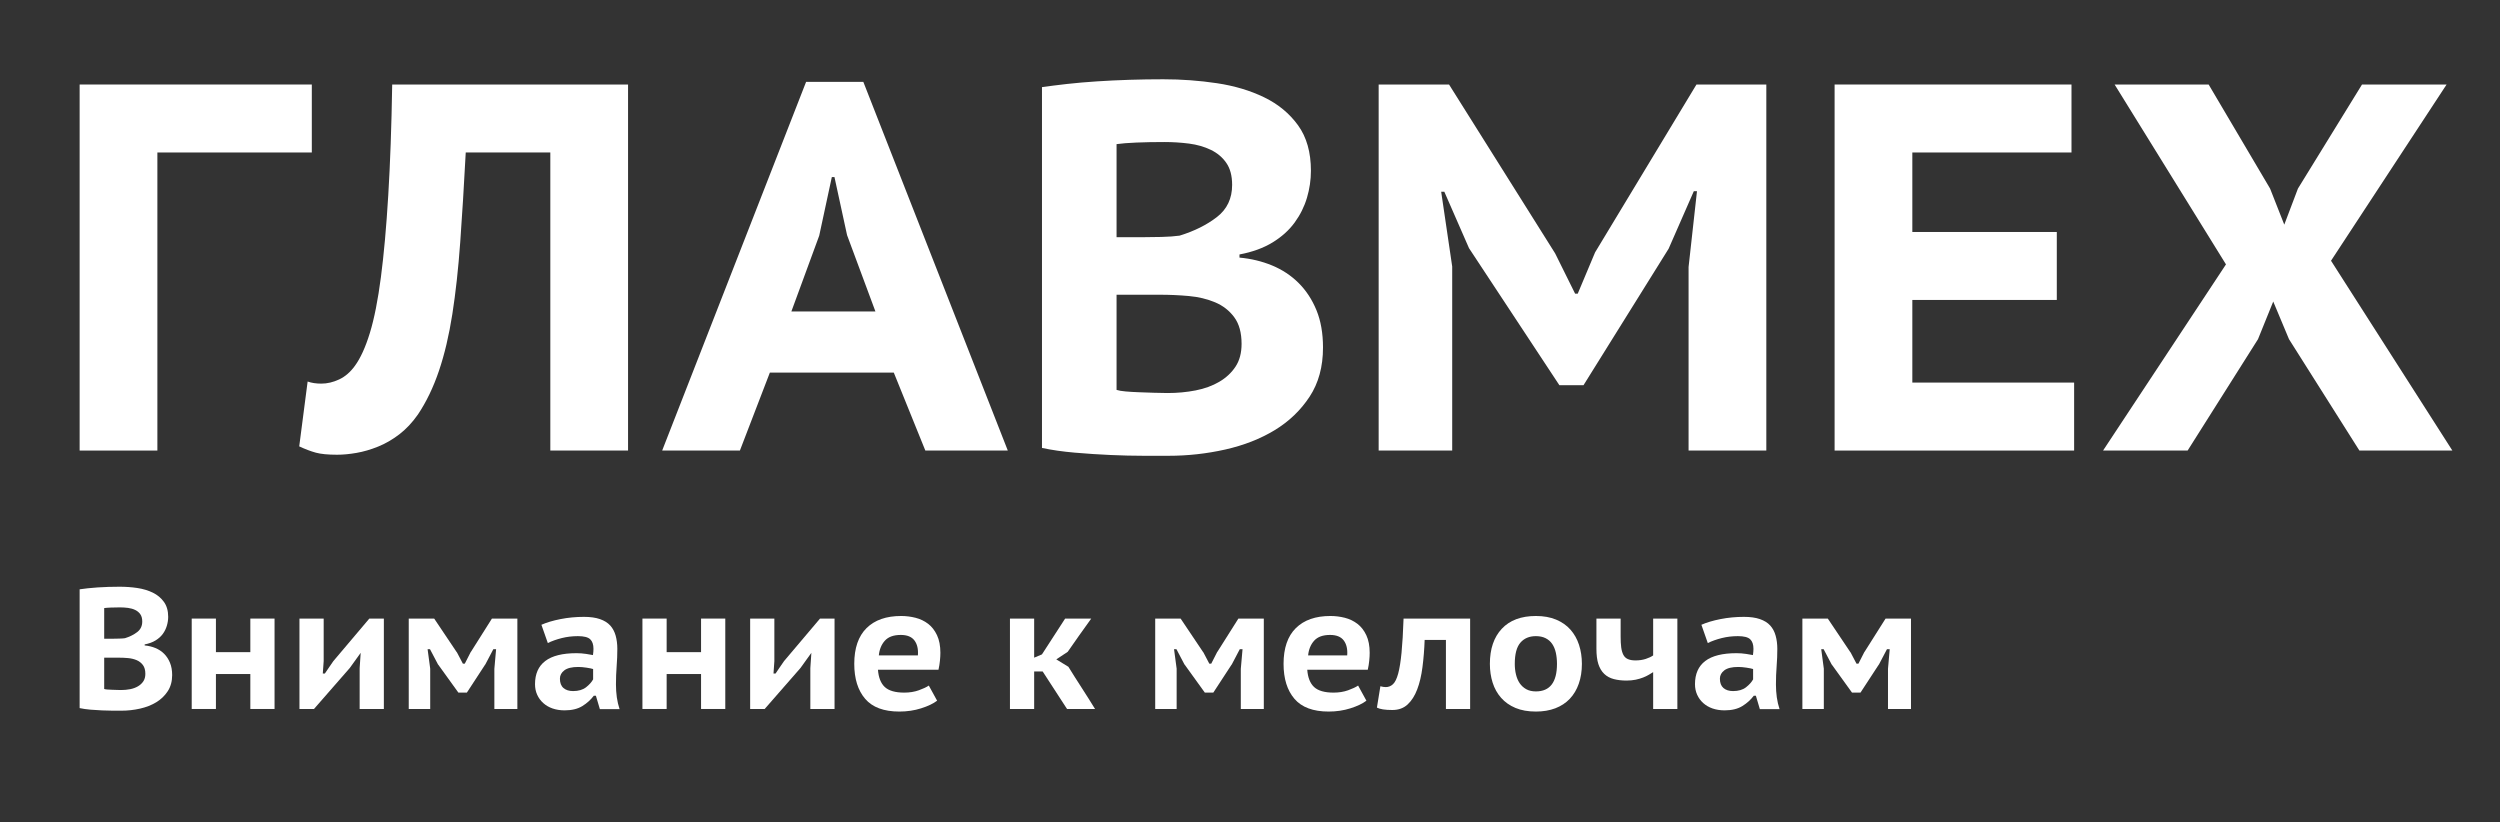 <svg width="149" height="49" viewBox="0 0 149 49" fill="none" xmlns="http://www.w3.org/2000/svg">
<rect x="0" y="0" width="149" height="49" fill="#333333" stroke="none"/>
<path d="M18.584 9.088H9.38V26.853H4.746V5.037H18.584V9.088Z" fill="white"/>
<path d="M32.799 9.088H27.758C27.654 11.062 27.544 12.844 27.43 14.433C27.315 16.023 27.158 17.451 26.96 18.719C26.762 19.986 26.496 21.113 26.162 22.1C25.828 23.087 25.41 23.955 24.909 24.703C24.575 25.181 24.205 25.575 23.798 25.887C23.391 26.199 22.968 26.443 22.53 26.619C22.092 26.796 21.664 26.921 21.246 26.993C20.829 27.066 20.443 27.102 20.088 27.102C19.545 27.102 19.123 27.061 18.82 26.978C18.517 26.895 18.189 26.77 17.834 26.604L18.335 22.739C18.564 22.822 18.836 22.864 19.149 22.864C19.504 22.864 19.858 22.781 20.213 22.614C20.568 22.448 20.881 22.178 21.152 21.804C21.486 21.347 21.784 20.693 22.045 19.841C22.306 18.989 22.525 17.882 22.702 16.521C22.88 15.161 23.026 13.535 23.14 11.644C23.255 9.753 23.334 7.551 23.375 5.037H37.432V26.853H32.799V9.088Z" fill="white"/>
<path d="M53.271 22.209H45.883L44.098 26.853H39.465L48.043 4.881H51.455L60.065 26.853H55.15L53.271 22.209ZM47.166 18.563H52.175L50.485 14.013L49.734 10.553H49.577L48.826 14.044L47.166 18.563Z" fill="white"/>
<path d="M78.131 10.179C78.131 10.719 78.052 11.254 77.896 11.784C77.739 12.314 77.494 12.807 77.16 13.265C76.826 13.722 76.388 14.117 75.845 14.449C75.303 14.781 74.645 15.02 73.873 15.166V15.353C74.562 15.415 75.209 15.571 75.814 15.82C76.419 16.07 76.946 16.418 77.395 16.864C77.844 17.311 78.199 17.851 78.46 18.485C78.72 19.119 78.851 19.861 78.851 20.713C78.851 21.856 78.585 22.833 78.052 23.643C77.52 24.453 76.826 25.118 75.971 25.638C75.115 26.157 74.134 26.541 73.028 26.791C71.921 27.04 70.794 27.165 69.647 27.165C69.271 27.165 68.775 27.165 68.159 27.165C67.544 27.165 66.886 27.149 66.187 27.118C65.488 27.087 64.778 27.04 64.058 26.978C63.338 26.916 62.686 26.822 62.102 26.697V5.192C62.54 5.13 63.036 5.068 63.589 5.005C64.142 4.943 64.737 4.891 65.373 4.85C66.01 4.808 66.662 4.777 67.33 4.756C67.998 4.735 68.666 4.725 69.334 4.725C70.419 4.725 71.483 4.803 72.527 4.959C73.57 5.115 74.51 5.395 75.344 5.8C76.179 6.205 76.852 6.761 77.364 7.468C77.875 8.174 78.131 9.078 78.131 10.179ZM69.584 23.425C70.168 23.425 70.727 23.373 71.259 23.269C71.791 23.165 72.261 22.994 72.668 22.755C73.075 22.516 73.398 22.215 73.638 21.851C73.878 21.487 73.998 21.035 73.998 20.495C73.998 19.83 73.852 19.3 73.56 18.906C73.268 18.511 72.887 18.215 72.417 18.017C71.948 17.82 71.426 17.695 70.852 17.643C70.278 17.591 69.699 17.566 69.114 17.566H66.547V23.238C66.672 23.279 66.855 23.311 67.095 23.331C67.335 23.352 67.601 23.368 67.893 23.378C68.186 23.389 68.483 23.399 68.786 23.409C69.088 23.42 69.354 23.425 69.584 23.425ZM68.112 14.137C68.426 14.137 68.796 14.132 69.224 14.122C69.652 14.111 70.012 14.085 70.304 14.044C71.181 13.774 71.921 13.405 72.527 12.937C73.132 12.47 73.435 11.831 73.435 11.021C73.435 10.48 73.32 10.044 73.09 9.712C72.861 9.379 72.553 9.119 72.167 8.932C71.781 8.745 71.348 8.621 70.868 8.558C70.388 8.496 69.897 8.465 69.396 8.465C68.791 8.465 68.238 8.475 67.737 8.496C67.236 8.517 66.839 8.548 66.547 8.59V14.137H68.112Z" fill="white"/>
<path d="M100.639 15.914L101.14 11.395H100.952L99.45 14.823L94.378 22.957H92.938L87.553 14.792L86.081 11.426H85.894L86.551 15.883V26.853H82.168V5.037H86.363L92.687 15.103L93.877 17.503H94.033L95.067 15.041L101.109 5.037H105.273V26.853H100.639V15.914Z" fill="white"/>
<path d="M109.342 5.037H123.461V9.088H113.975V13.826H122.585V17.877H113.975V22.802H123.618V26.853H109.342V5.037Z" fill="white"/>
<path d="M132.668 15.758L126.031 5.037H131.635L135.297 11.239L136.143 13.389L136.957 11.239L140.776 5.037H145.817L138.929 15.54L146.161 26.853H140.62L136.424 20.215L135.485 17.971L134.577 20.215L130.382 26.853H125.342L132.668 15.758Z" fill="white"/>
<path d="M10.024 36.765C10.024 36.943 9.996 37.117 9.945 37.291C9.893 37.466 9.814 37.63 9.704 37.781C9.594 37.931 9.45 38.061 9.271 38.17C9.093 38.28 8.876 38.359 8.622 38.407V38.468C8.849 38.489 9.062 38.54 9.261 38.622C9.46 38.704 9.632 38.817 9.78 38.964C9.928 39.111 10.044 39.289 10.13 39.498C10.216 39.706 10.261 39.953 10.261 40.233C10.261 40.609 10.171 40.931 9.996 41.198C9.821 41.465 9.594 41.683 9.312 41.855C9.031 42.026 8.708 42.152 8.344 42.234C7.979 42.316 7.608 42.357 7.23 42.357C7.107 42.357 6.942 42.357 6.739 42.357C6.536 42.357 6.32 42.35 6.09 42.34C5.859 42.33 5.626 42.316 5.389 42.296C5.152 42.275 4.939 42.244 4.746 42.203V35.123C4.89 35.102 5.052 35.082 5.234 35.061C5.416 35.041 5.612 35.024 5.822 35.01C6.031 34.996 6.248 34.986 6.468 34.979C6.687 34.972 6.907 34.969 7.127 34.969C7.485 34.969 7.835 34.993 8.179 35.044C8.522 35.096 8.831 35.188 9.106 35.321C9.381 35.455 9.601 35.639 9.769 35.872C9.938 36.105 10.024 36.402 10.024 36.765ZM7.21 41.126C7.402 41.126 7.584 41.109 7.759 41.075C7.935 41.04 8.089 40.982 8.223 40.904C8.357 40.825 8.464 40.726 8.543 40.606C8.622 40.486 8.663 40.339 8.663 40.161C8.663 39.942 8.615 39.768 8.519 39.638C8.423 39.508 8.295 39.409 8.141 39.344C7.986 39.279 7.814 39.238 7.625 39.221C7.436 39.203 7.247 39.197 7.055 39.197H6.21V41.064C6.251 41.078 6.309 41.088 6.388 41.095C6.468 41.102 6.557 41.105 6.653 41.109C6.749 41.112 6.845 41.116 6.945 41.119C7.045 41.123 7.134 41.126 7.21 41.126ZM6.725 38.068C6.828 38.068 6.949 38.065 7.089 38.061C7.23 38.058 7.351 38.051 7.447 38.037C7.735 37.948 7.979 37.825 8.179 37.671C8.378 37.517 8.478 37.309 8.478 37.042C8.478 36.864 8.44 36.72 8.364 36.611C8.289 36.501 8.185 36.416 8.058 36.354C7.931 36.293 7.79 36.252 7.632 36.231C7.474 36.211 7.313 36.2 7.148 36.2C6.949 36.2 6.766 36.204 6.602 36.211C6.437 36.217 6.306 36.228 6.21 36.241V38.068H6.725Z" fill="white"/>
<path d="M14.92 40.172H12.869V42.255H11.426V36.867H12.869V38.868H14.92V36.867H16.363V42.255H14.92V40.172Z" fill="white"/>
<path d="M21.435 39.823L21.497 38.909L20.847 39.812L18.713 42.255H17.848V36.867H19.291V39.402L19.239 40.141H19.363C19.445 40.025 19.528 39.901 19.614 39.771C19.7 39.641 19.786 39.518 19.868 39.402L22.012 36.867H22.878V42.255H21.435V39.823Z" fill="white"/>
<path d="M29.464 39.864L29.567 38.694H29.402L28.917 39.617V39.607L27.825 41.28H27.32L26.114 39.607V39.617L25.629 38.694H25.485L25.64 39.853V42.255H24.361V36.867H25.877L27.227 38.879V38.868L27.588 39.556H27.701L28.062 38.848V38.858L29.319 36.867H30.835V42.255H29.464V39.864Z" fill="white"/>
<path d="M32.268 37.237C32.577 37.1 32.955 36.987 33.405 36.898C33.855 36.809 34.323 36.765 34.804 36.765C35.182 36.765 35.498 36.809 35.756 36.898C36.013 36.987 36.219 37.114 36.371 37.281C36.522 37.449 36.628 37.651 36.694 37.887C36.759 38.123 36.793 38.386 36.793 38.673C36.793 39.022 36.779 39.368 36.752 39.71C36.725 40.052 36.711 40.414 36.711 40.797C36.711 41.057 36.728 41.311 36.762 41.557C36.797 41.803 36.852 42.039 36.927 42.265H35.752L35.515 41.465H35.391C35.213 41.704 34.986 41.909 34.711 42.08C34.436 42.251 34.082 42.337 33.649 42.337C33.388 42.337 33.148 42.299 32.931 42.224C32.715 42.149 32.529 42.039 32.375 41.899C32.22 41.759 32.1 41.594 32.014 41.403C31.928 41.211 31.887 41.003 31.887 40.777C31.887 40.168 32.089 39.706 32.498 39.395C32.907 39.084 33.529 38.93 34.361 38.93C34.553 38.93 34.745 38.944 34.938 38.974C35.13 39.005 35.264 39.029 35.34 39.043C35.361 38.899 35.371 38.776 35.371 38.673C35.371 38.413 35.306 38.222 35.175 38.099C35.044 37.976 34.8 37.914 34.443 37.914C34.113 37.914 33.79 37.952 33.478 38.03C33.165 38.109 32.89 38.208 32.65 38.325L32.268 37.237ZM34.154 41.188C34.477 41.188 34.735 41.112 34.928 40.962C35.12 40.811 35.261 40.654 35.35 40.49V39.874C35.316 39.86 35.261 39.847 35.189 39.833C35.117 39.819 35.038 39.806 34.952 39.792C34.866 39.778 34.78 39.768 34.694 39.761C34.608 39.754 34.532 39.751 34.464 39.751C34.093 39.751 33.818 39.816 33.639 39.949C33.46 40.083 33.371 40.25 33.371 40.449C33.371 40.695 33.44 40.88 33.581 41.003C33.721 41.126 33.914 41.188 34.154 41.188Z" fill="white"/>
<path d="M41.783 40.172H39.732V42.255H38.289V36.867H39.732V38.868H41.783V36.867H43.227V42.255H41.783V40.172Z" fill="white"/>
<path d="M48.296 39.823L48.358 38.909L47.709 39.812L45.575 42.255H44.709V36.867H46.152V39.402L46.101 40.141H46.224C46.307 40.025 46.389 39.901 46.475 39.771C46.561 39.641 46.647 39.518 46.729 39.402L48.873 36.867H49.739V42.255H48.296V39.823Z" fill="white"/>
<path d="M55.852 41.762C55.618 41.94 55.298 42.09 54.896 42.217C54.494 42.344 54.065 42.409 53.604 42.409C52.677 42.409 51.996 42.156 51.563 41.649C51.13 41.143 50.914 40.449 50.914 39.566C50.914 38.629 51.158 37.917 51.646 37.435C52.134 36.953 52.821 36.713 53.708 36.713C53.996 36.713 54.281 36.748 54.563 36.819C54.845 36.891 55.096 37.011 55.316 37.179C55.535 37.346 55.711 37.572 55.845 37.856C55.979 38.14 56.047 38.492 56.047 38.909C56.047 39.053 56.037 39.21 56.02 39.382C56.003 39.553 55.975 39.73 55.934 39.915H52.326C52.361 40.38 52.495 40.722 52.732 40.945C52.969 41.167 53.357 41.28 53.893 41.28C54.216 41.28 54.505 41.232 54.762 41.14C55.02 41.047 55.219 40.955 55.357 40.859L55.852 41.762ZM53.687 37.842C53.261 37.842 52.945 37.955 52.739 38.184C52.532 38.413 52.412 38.708 52.378 39.063H54.707C54.735 38.687 54.666 38.389 54.501 38.171C54.336 37.952 54.065 37.842 53.687 37.842Z" fill="white"/>
<path d="M62.142 40.018H61.636V42.255H60.193V36.867H61.636V39.197L62.1 39.002L63.482 36.867H65.038C64.798 37.196 64.561 37.524 64.33 37.856C64.1 38.188 63.87 38.519 63.636 38.848L62.956 39.299L63.677 39.741C63.938 40.165 64.203 40.582 64.471 40.996C64.739 41.41 65.004 41.831 65.265 42.255H63.595L62.142 40.018Z" fill="white"/>
<path d="M73.952 39.864L74.055 38.694H73.89L73.406 39.617V39.607L72.313 41.28H71.808L70.602 39.607V39.617L70.117 38.694H69.973L70.128 39.853V42.255H68.85V36.867H70.365L71.715 38.879V38.868L72.076 39.556H72.189L72.55 38.848V38.858L73.808 36.867H75.323V42.255H73.952V39.864Z" fill="white"/>
<path d="M81.438 41.762C81.204 41.94 80.884 42.09 80.482 42.217C80.08 42.344 79.651 42.409 79.19 42.409C78.263 42.409 77.582 42.156 77.149 41.649C76.716 41.143 76.5 40.449 76.5 39.566C76.5 38.629 76.744 37.917 77.232 37.435C77.72 36.953 78.407 36.713 79.293 36.713C79.582 36.713 79.867 36.748 80.149 36.819C80.431 36.891 80.681 37.011 80.901 37.179C81.121 37.346 81.297 37.572 81.431 37.856C81.565 38.14 81.633 38.492 81.633 38.909C81.633 39.053 81.623 39.21 81.606 39.382C81.589 39.553 81.561 39.73 81.52 39.915H77.912C77.947 40.38 78.081 40.722 78.318 40.945C78.555 41.167 78.943 41.28 79.479 41.28C79.802 41.28 80.091 41.232 80.348 41.14C80.606 41.047 80.805 40.955 80.943 40.859L81.438 41.762ZM79.273 37.842C78.847 37.842 78.531 37.955 78.325 38.184C78.118 38.413 77.998 38.708 77.964 39.063H80.293C80.321 38.687 80.252 38.389 80.087 38.171C79.922 37.952 79.651 37.842 79.273 37.842Z" fill="white"/>
<path d="M86.177 38.14H84.909C84.889 38.714 84.844 39.255 84.779 39.761C84.714 40.267 84.611 40.709 84.466 41.088C84.322 41.468 84.129 41.769 83.892 41.988C83.655 42.207 83.353 42.316 82.982 42.316C82.549 42.316 82.243 42.268 82.064 42.173L82.271 40.9C82.387 40.934 82.494 40.951 82.59 40.951C82.755 40.951 82.899 40.893 83.023 40.777C83.147 40.661 83.25 40.449 83.332 40.144C83.415 39.84 83.48 39.426 83.532 38.899C83.583 38.372 83.624 37.695 83.652 36.867H87.62V42.255H86.177V38.14Z" fill="white"/>
<path d="M88.797 39.566C88.797 38.677 89.034 37.979 89.508 37.473C89.982 36.967 90.659 36.713 91.539 36.713C91.999 36.713 92.401 36.785 92.745 36.929C93.088 37.073 93.374 37.271 93.6 37.528C93.827 37.784 93.996 38.085 94.109 38.431C94.222 38.776 94.281 39.156 94.281 39.566C94.281 40.004 94.219 40.397 94.095 40.75C93.972 41.102 93.793 41.403 93.559 41.649C93.326 41.895 93.037 42.084 92.697 42.214C92.356 42.344 91.972 42.409 91.539 42.409C91.072 42.409 90.666 42.337 90.322 42.193C89.979 42.05 89.694 41.848 89.467 41.591C89.24 41.335 89.072 41.034 88.962 40.688C88.852 40.343 88.797 39.97 88.797 39.566ZM90.281 39.566C90.281 39.792 90.305 40.004 90.353 40.202C90.401 40.401 90.474 40.572 90.573 40.719C90.673 40.866 90.803 40.986 90.962 41.075C91.12 41.163 91.312 41.208 91.539 41.208C92.377 41.208 92.796 40.661 92.796 39.566C92.796 39.327 92.772 39.104 92.728 38.903C92.683 38.701 92.611 38.526 92.511 38.379C92.412 38.232 92.281 38.119 92.119 38.037C91.958 37.955 91.766 37.914 91.539 37.914C91.147 37.914 90.838 38.044 90.615 38.304C90.391 38.564 90.281 38.985 90.281 39.566Z" fill="white"/>
<path d="M96.59 36.867V37.924C96.59 38.184 96.6 38.403 96.624 38.584C96.648 38.766 96.693 38.916 96.754 39.032C96.816 39.149 96.906 39.231 97.022 39.282C97.139 39.334 97.29 39.361 97.476 39.361C97.703 39.361 97.906 39.33 98.084 39.272C98.263 39.214 98.411 39.145 98.528 39.063V36.867H99.971V42.255H98.528V40.059C98.452 40.107 98.366 40.158 98.27 40.216C98.174 40.274 98.06 40.329 97.93 40.38C97.799 40.431 97.651 40.476 97.486 40.51C97.321 40.544 97.139 40.562 96.94 40.562C96.658 40.562 96.404 40.531 96.181 40.473C95.957 40.414 95.768 40.312 95.614 40.165C95.459 40.018 95.342 39.823 95.263 39.58C95.184 39.337 95.147 39.032 95.147 38.663V36.867H96.59Z" fill="white"/>
<path d="M101.403 37.237C101.712 37.1 102.09 36.987 102.54 36.898C102.99 36.809 103.458 36.765 103.939 36.765C104.317 36.765 104.633 36.809 104.89 36.898C105.148 36.987 105.354 37.114 105.505 37.281C105.657 37.449 105.763 37.651 105.828 37.887C105.894 38.123 105.928 38.386 105.928 38.673C105.928 39.022 105.914 39.368 105.887 39.71C105.859 40.052 105.846 40.414 105.846 40.797C105.846 41.057 105.863 41.311 105.897 41.557C105.932 41.803 105.986 42.039 106.062 42.265H104.887L104.65 41.465H104.526C104.348 41.704 104.121 41.909 103.846 42.08C103.571 42.251 103.217 42.337 102.784 42.337C102.523 42.337 102.282 42.299 102.066 42.224C101.85 42.149 101.664 42.039 101.509 41.899C101.355 41.759 101.235 41.594 101.149 41.403C101.063 41.211 101.021 41.003 101.021 40.777C101.021 40.168 101.224 39.706 101.633 39.395C102.042 39.084 102.664 38.93 103.495 38.93C103.688 38.93 103.88 38.944 104.073 38.974C104.265 39.005 104.399 39.029 104.475 39.043C104.495 38.899 104.506 38.776 104.506 38.673C104.506 38.413 104.44 38.222 104.31 38.099C104.179 37.976 103.935 37.914 103.578 37.914C103.248 37.914 102.925 37.952 102.612 38.03C102.3 38.109 102.025 38.208 101.784 38.325L101.403 37.237ZM103.289 41.188C103.612 41.188 103.87 41.112 104.062 40.962C104.255 40.811 104.396 40.654 104.485 40.49V39.874C104.451 39.86 104.396 39.847 104.323 39.833C104.251 39.819 104.172 39.806 104.086 39.792C104 39.778 103.915 39.768 103.829 39.761C103.743 39.754 103.667 39.751 103.598 39.751C103.227 39.751 102.953 39.816 102.774 39.949C102.595 40.083 102.506 40.25 102.506 40.449C102.506 40.695 102.575 40.88 102.715 41.003C102.856 41.126 103.049 41.188 103.289 41.188Z" fill="white"/>
<path d="M112.524 39.864L112.627 38.694H112.462L111.978 39.617V39.607L110.885 41.28H110.38L109.174 39.607V39.617L108.69 38.694H108.545L108.7 39.853V42.255H107.422V36.867H108.937L110.287 38.879V38.868L110.648 39.556H110.762L111.122 38.848V38.858L112.38 36.867H113.895V42.255H112.524V39.864Z" fill="white"/>
</svg>
